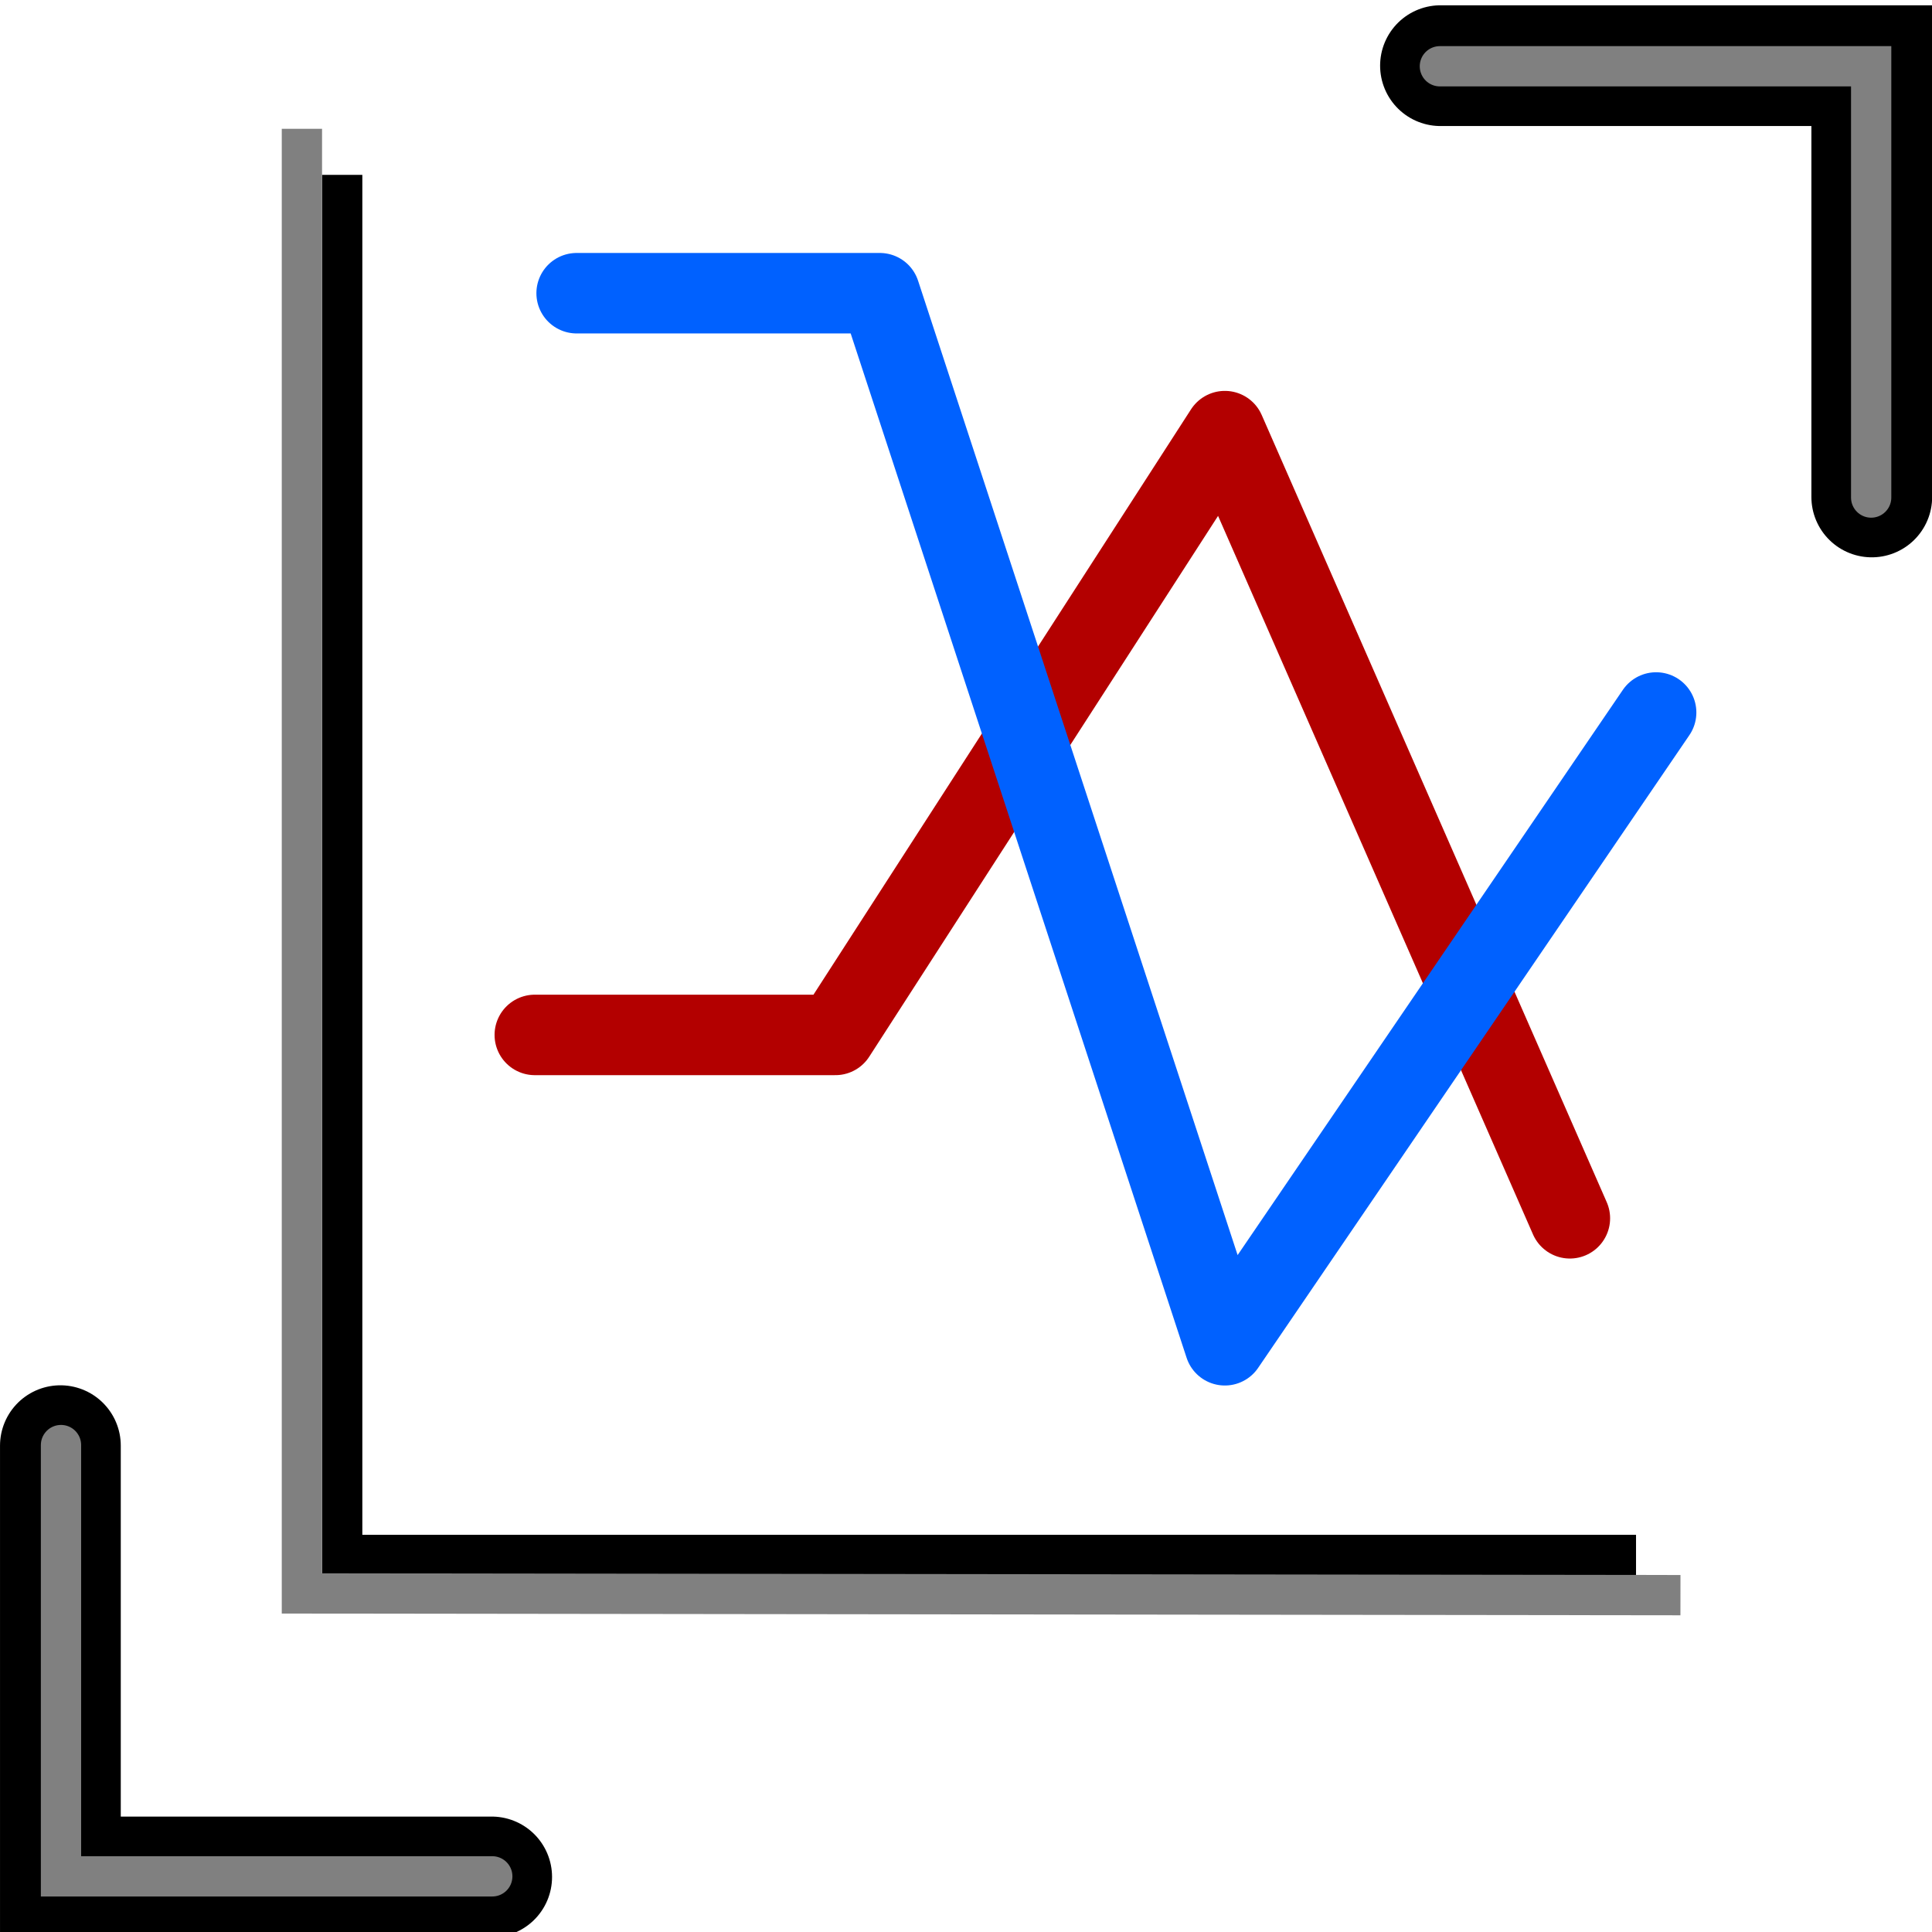 <?xml version="1.0" encoding="UTF-8" standalone="no"?>
<svg
   xmlns:dc="http://purl.org/dc/elements/1.1/"
   xmlns:cc="http://creativecommons.org/ns#"
   xmlns:rdf="http://www.w3.org/1999/02/22-rdf-syntax-ns#"
   xmlns:svg="http://www.w3.org/2000/svg"
   xmlns="http://www.w3.org/2000/svg"
   version="1.1"
   id="svg2"
   viewBox="0 0 48 48"
   height="48"
   width="48">
  <defs
     id="defs4" />
  <g
     transform="translate(0,-1004.362)"
     id="layer1">
    <g
       transform="matrix(2.143,0,0,2.143,-1.714,-1201.003)"
       id="g4145">
      <g
         id="g4160"
         transform="translate(7.989,-7.989)">
        <path
           id="path4143"
           d="m 9.511,1037.852 5,0 0,5"
           style="fill:none;fill-rule:evenodd;stroke:#000000;stroke-width:1.4;stroke-linecap:round;stroke-linejoin:miter;stroke-miterlimit:4;stroke-dasharray:none;stroke-opacity:1" />
        <path
           id="path4143-3"
           d="m 9.504,1037.859 5,0 0,5"
           style="fill:none;fill-rule:evenodd;stroke:#808080;stroke-width:0.467;stroke-linecap:round;stroke-linejoin:miter;stroke-miterlimit:4;stroke-dasharray:none;stroke-opacity:1" />
      </g>
      <g
         id="g4160-6"
         transform="matrix(-1,0,0,-1,16.011,2088.714)">
        <path
           id="path4143-7"
           d="m 9.511,1037.852 5,0 0,5"
           style="fill:none;fill-rule:evenodd;stroke:#000000;stroke-width:1.4;stroke-linecap:round;stroke-linejoin:miter;stroke-miterlimit:4;stroke-dasharray:none;stroke-opacity:1" />
        <path
           id="path4143-3-5"
           d="m 9.504,1037.859 5,0 0,5"
           style="fill:none;fill-rule:evenodd;stroke:#808080;stroke-width:0.467;stroke-linecap:round;stroke-linejoin:miter;stroke-miterlimit:4;stroke-dasharray:none;stroke-opacity:1" />
      </g>
      <g
         id="g4202"
         transform="translate(0.241,-0.442)">
        <path
           id="path4185"
           d="m 4.526,1031.571 0,16 15,0"
           style="fill:none;fill-rule:evenodd;stroke:#000000;stroke-width:0.467px;stroke-linecap:butt;stroke-linejoin:miter;stroke-opacity:1" />
        <path
           id="path4185-3"
           d="m 4.059,1031.037 0,16.98 15.982,0.02"
           style="fill:none;fill-rule:evenodd;stroke:#808080;stroke-width:0.467px;stroke-linecap:butt;stroke-linejoin:miter;stroke-opacity:1" />
      </g>
      <path
         style="fill:none;fill-rule:evenodd;stroke:#b30000;stroke-width:0.933;stroke-linecap:round;stroke-linejoin:round;stroke-miterlimit:4;stroke-dasharray:none;stroke-opacity:1"
         d="m 7,1041.1 3.485,0 4.515,-7 4,9.126"
         id="path4206" />
      <path
         style="fill:none;fill-rule:evenodd;stroke:#0061ff;stroke-width:0.933;stroke-linecap:round;stroke-linejoin:round;stroke-miterlimit:4;stroke-dasharray:none;stroke-opacity:1"
         d="m 7.485,1032.501 3.515,0 4,12.197 5,-7.336"
         id="path4208" />
    </g>
  </g>
</svg>

